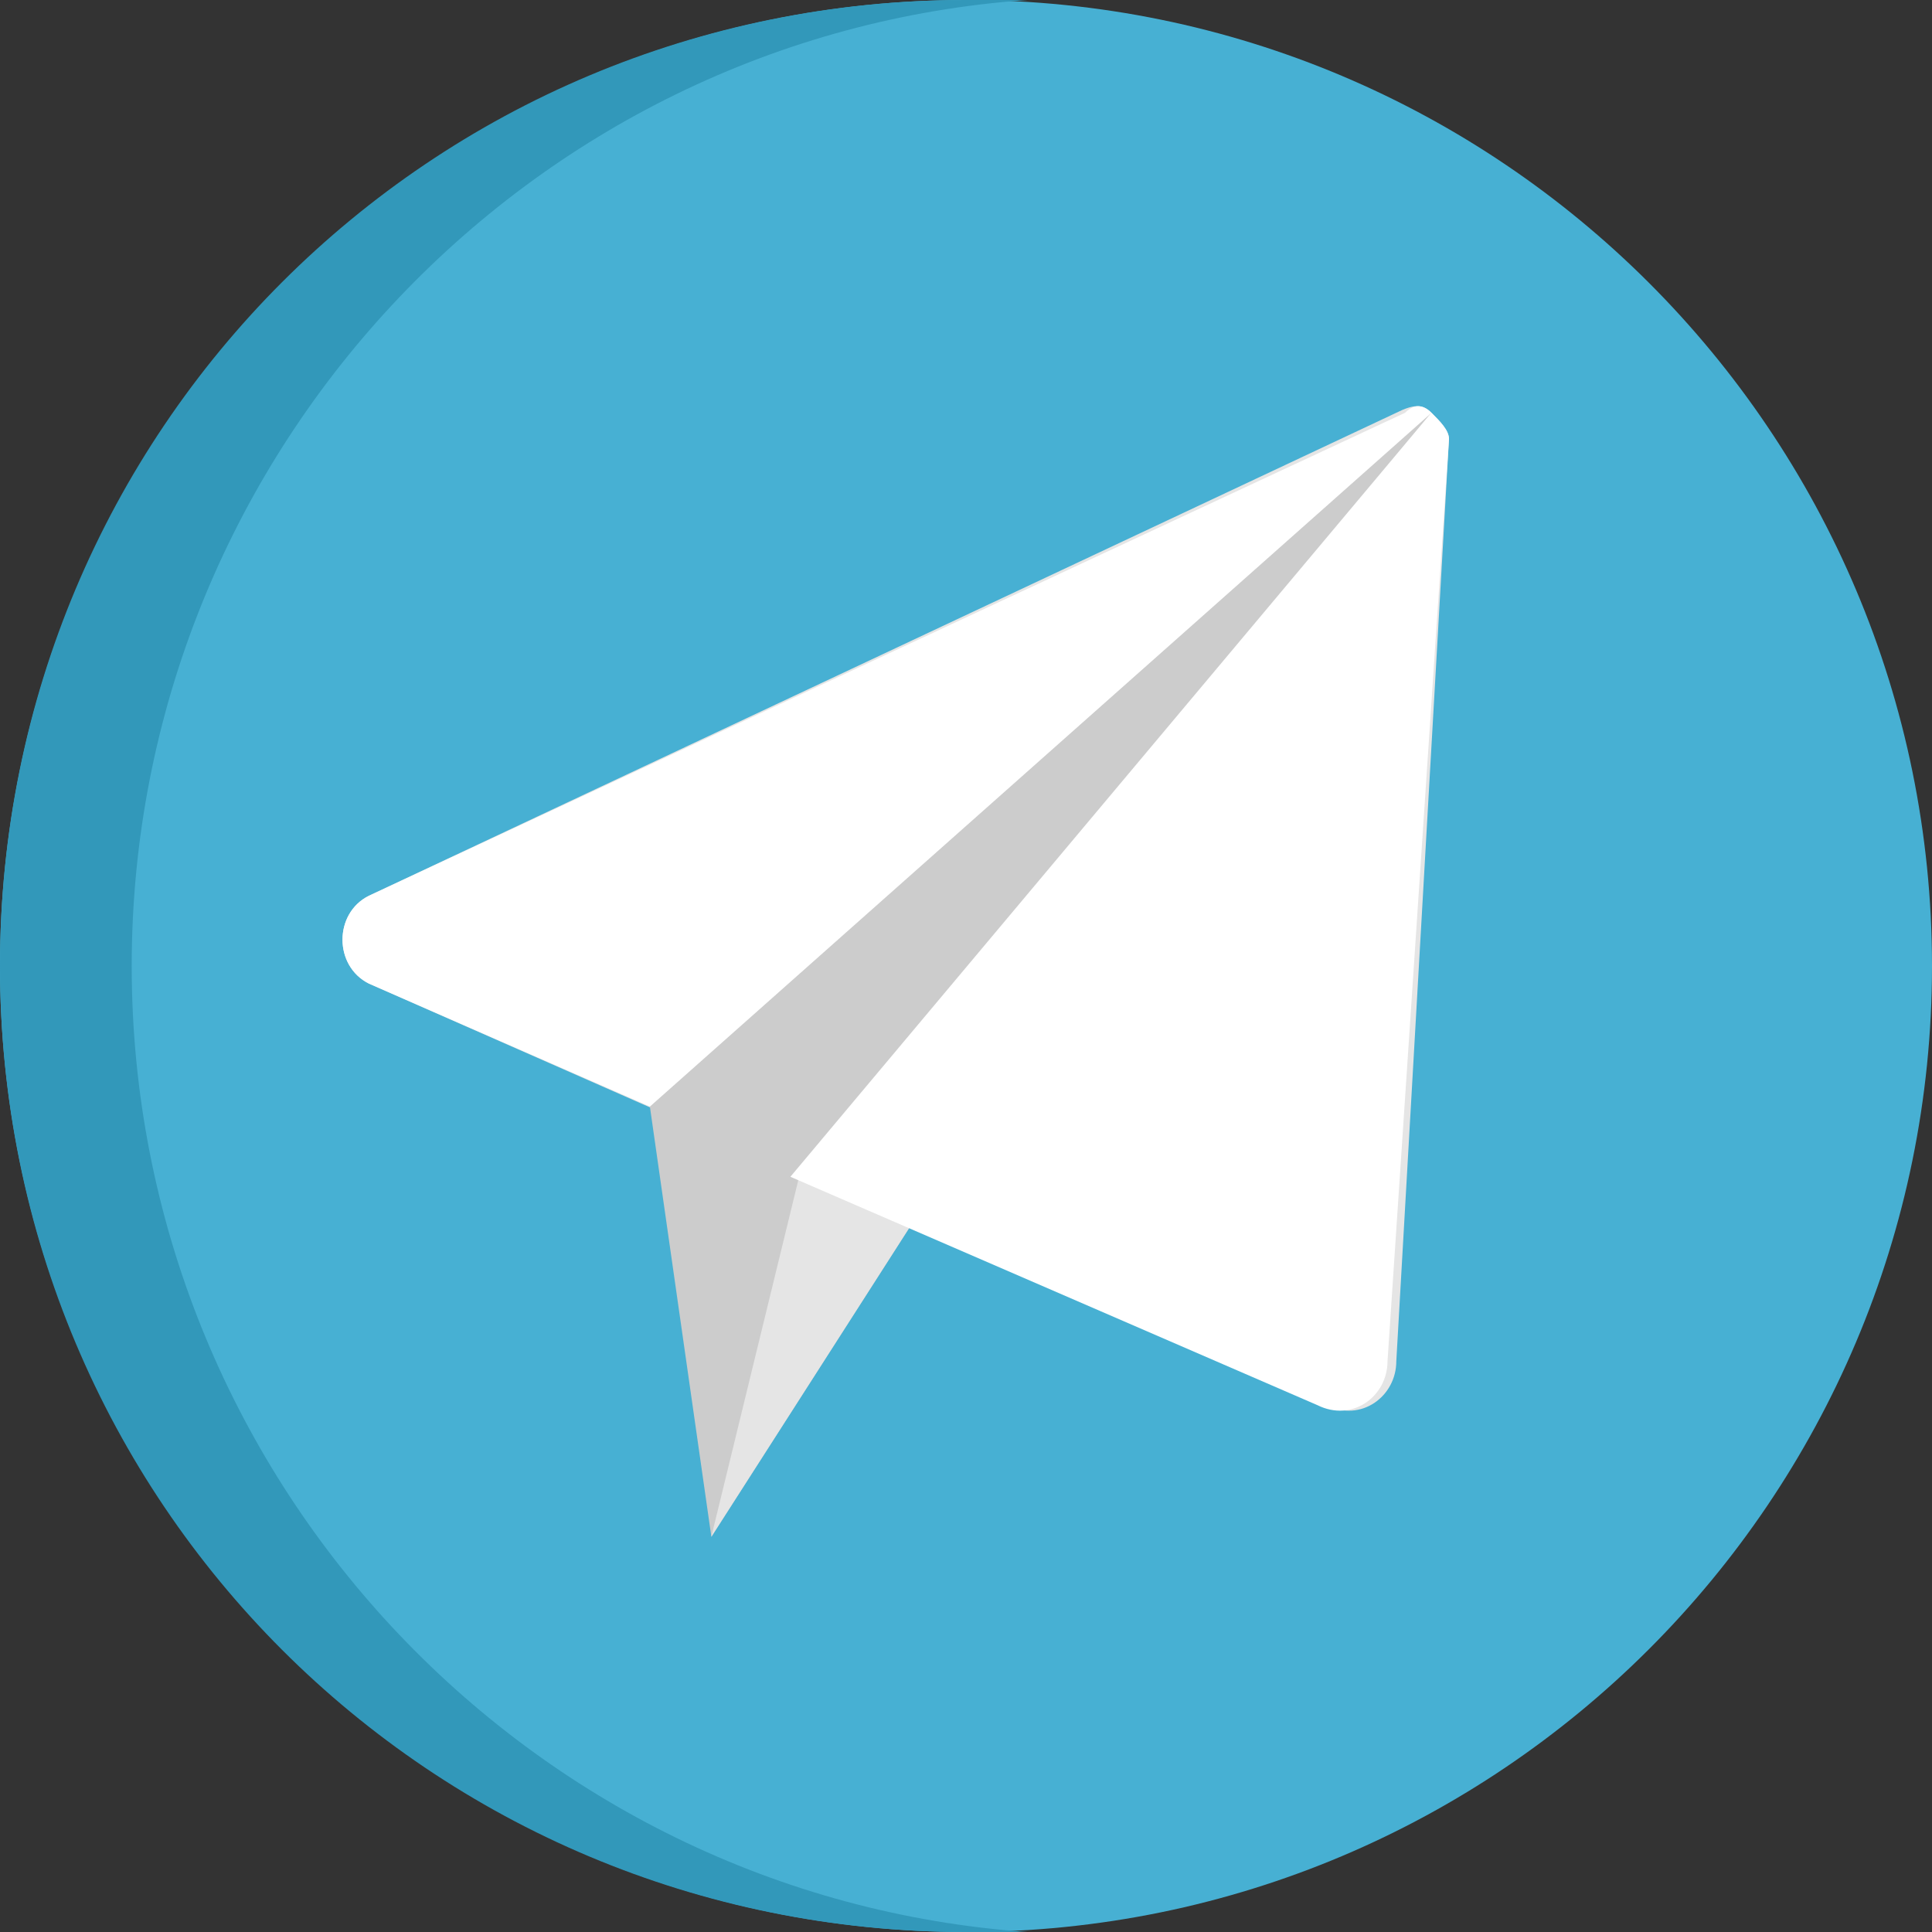 <svg width="40" height="40" viewBox="0 0 40 40" fill="none" xmlns="http://www.w3.org/2000/svg">
<rect x="0" y="0" width="40" height="40" fill="#333333" stroke="none"/>
<path d="M20 40C31.046 40 40 31.046 40 20C40 8.954 31.046 0 20 0C8.954 0 0 8.954 0 20C0 31.046 8.954 40 20 40Z" fill="#47B0D3"/>
<path d="M2.727 20C2.727 9.455 10.909 0.727 21.273 0C20.909 0 20.364 0 20 0C8.909 0 0 8.909 0 20C0 31.091 8.909 40 20 40C20.364 40 20.909 40 21.273 40C10.909 39.273 2.727 30.546 2.727 20Z" fill="#3298BA"/>
<path d="M29.637 8.546C29.455 8.364 29.273 8.364 28.909 8.546L7.637 18.546C7.273 18.727 7.091 19.091 7.091 19.455C7.091 19.818 7.273 20.182 7.637 20.364L27.455 29.091C28.182 29.455 28.909 28.909 28.909 28.182L30 9.091C30 8.909 29.819 8.727 29.637 8.546Z" fill="#E5E5E5"/>
<path d="M13.455 22.909L14.728 31.818L29.637 8.545L13.455 22.909Z" fill="#CCCCCC"/>
<path d="M29.091 8.546L7.637 18.546C7.273 18.727 7.091 19.091 7.091 19.455C7.091 19.818 7.273 20.182 7.637 20.364L13.455 22.909L29.637 8.546C29.455 8.364 29.273 8.364 29.091 8.546Z" fill="white"/>
<path d="M16.545 24.364L14.727 31.818L29.636 8.545L16.545 24.364Z" fill="#E5E5E5"/>
<path d="M29.636 8.545L16.364 24.364L27.273 29.091C28 29.454 28.727 28.909 28.727 28.182L30 9.091C30 8.909 29.818 8.727 29.636 8.545Z" fill="white"/>
</svg>
